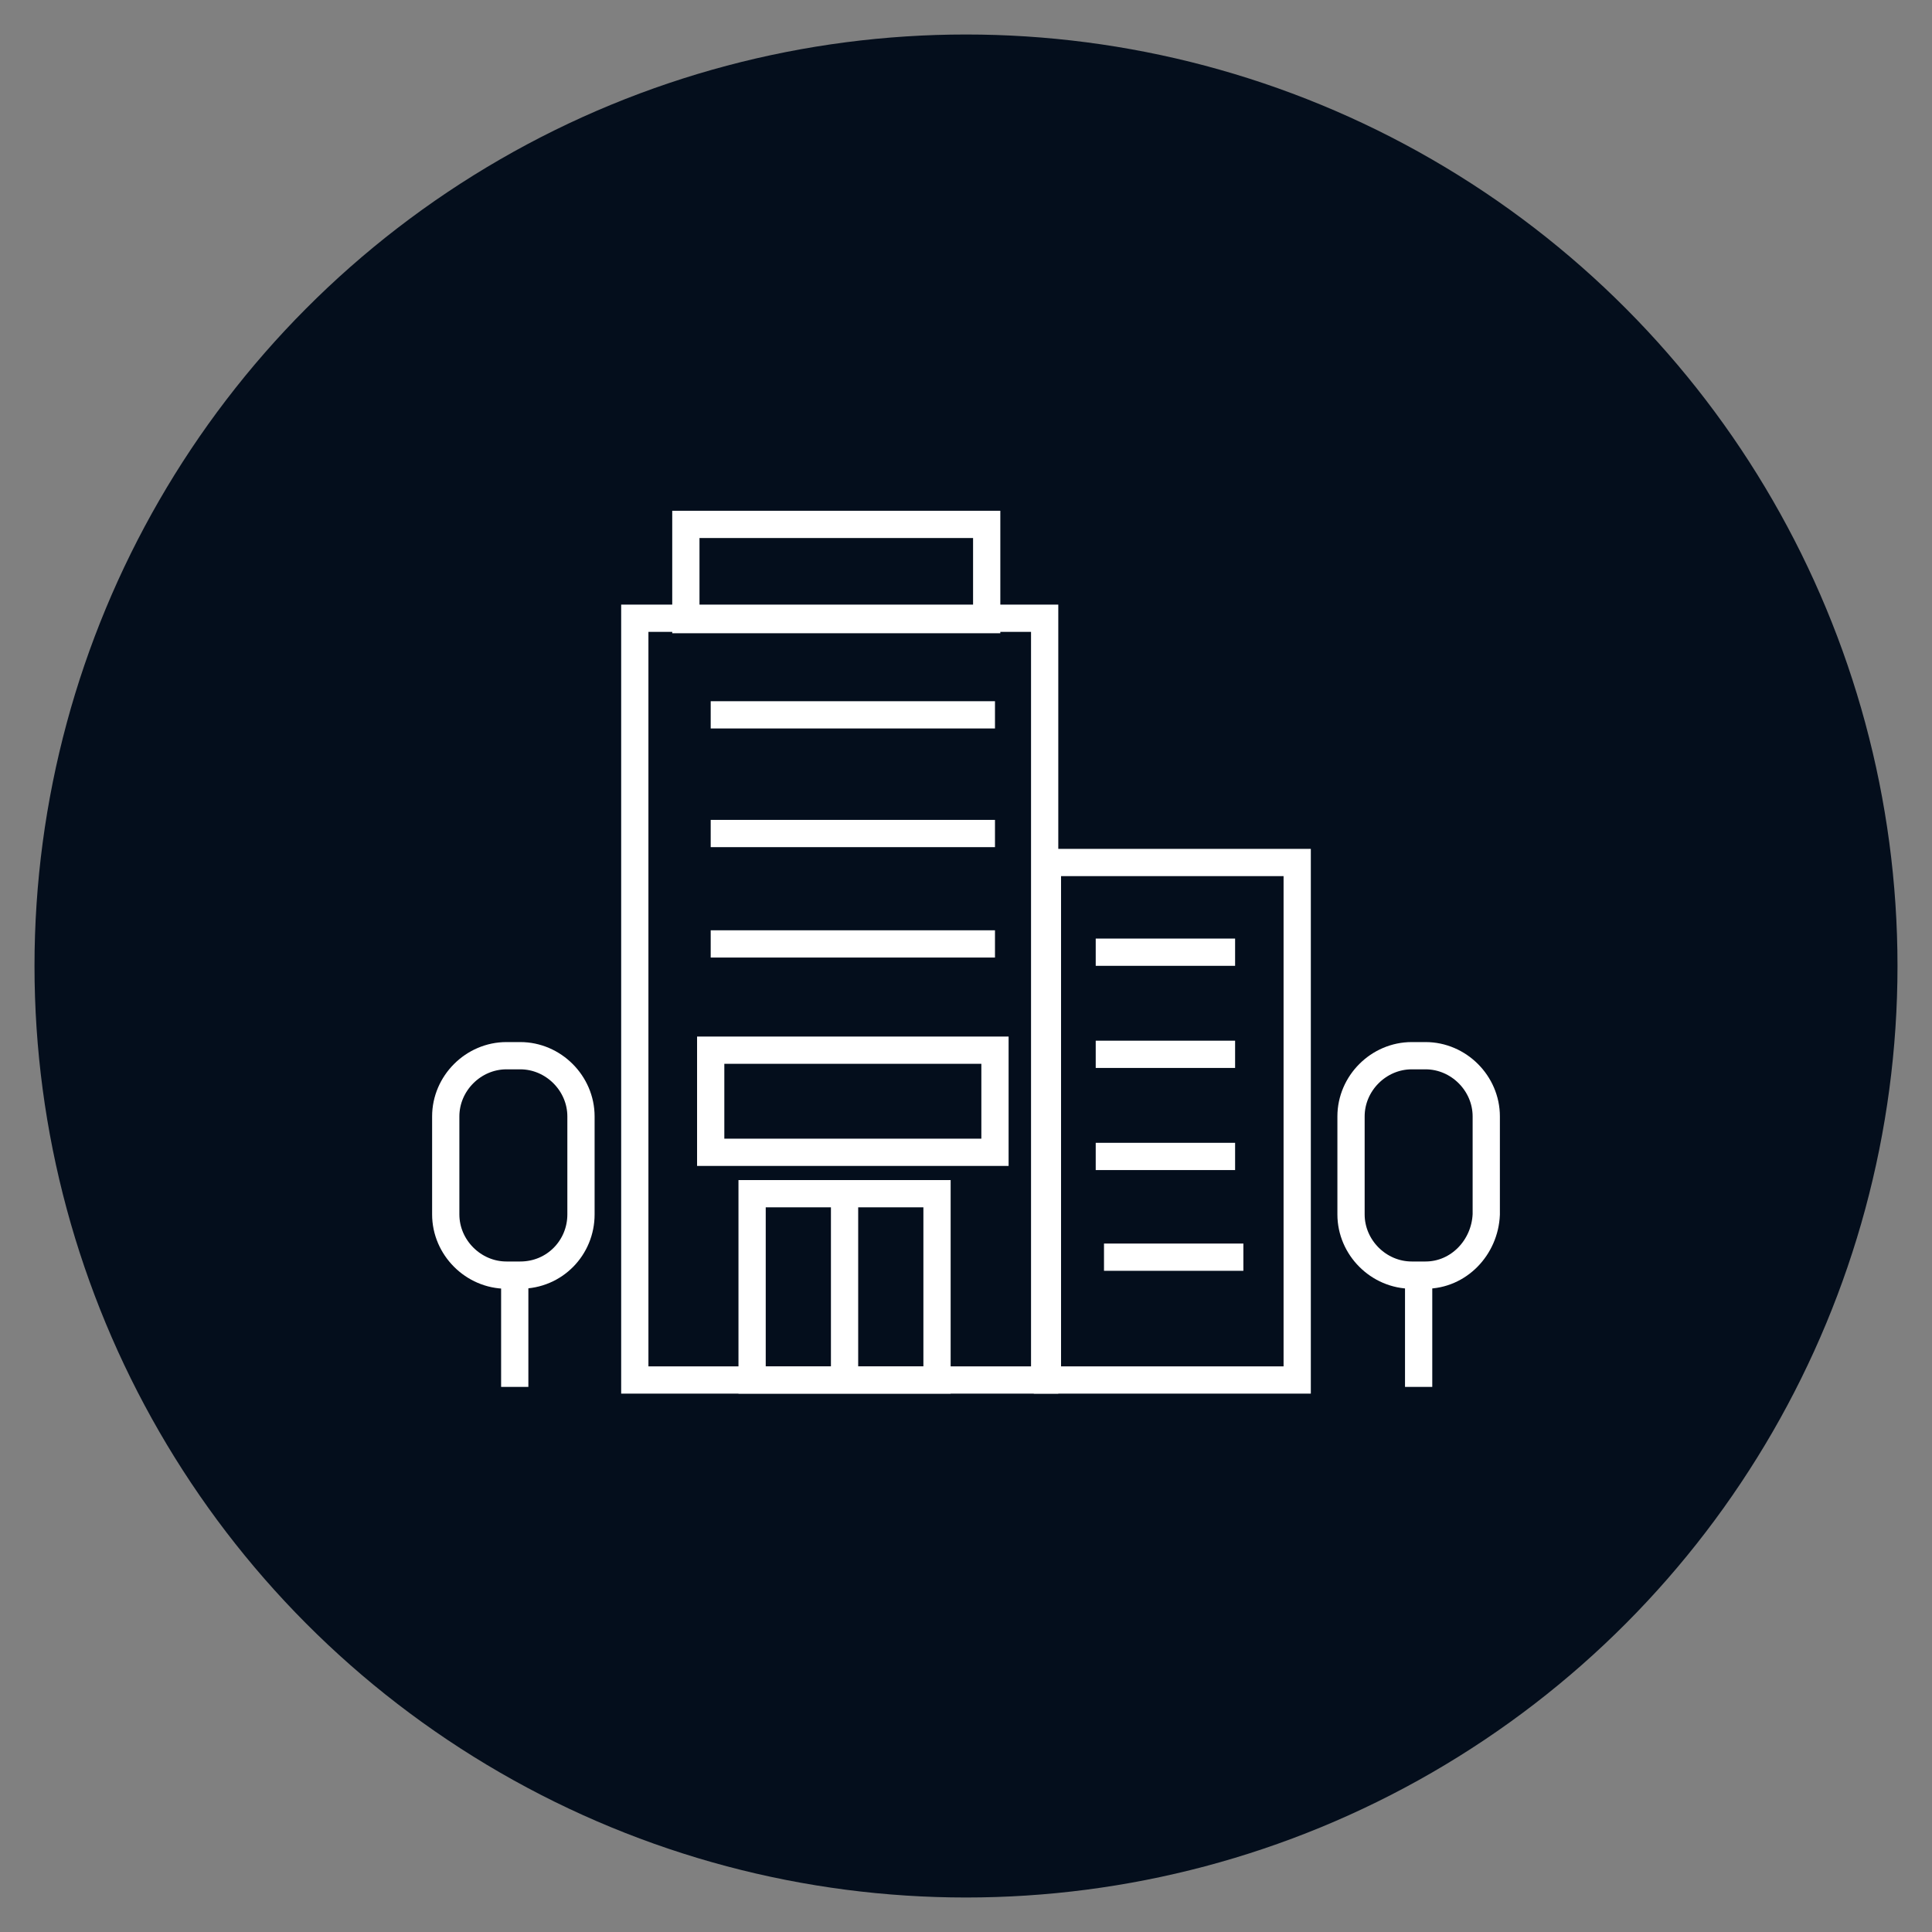 <?xml version="1.0" encoding="utf-8"?>
<!-- Generator: Adobe Illustrator 17.1.0, SVG Export Plug-In . SVG Version: 6.00 Build 0)  -->
<!DOCTYPE svg PUBLIC "-//W3C//DTD SVG 1.1//EN" "http://www.w3.org/Graphics/SVG/1.1/DTD/svg11.dtd">
<svg version="1.1" id="Слой_1" xmlns="http://www.w3.org/2000/svg" xmlns:xlink="http://www.w3.org/1999/xlink" x="0px" y="0px"
	 viewBox="0 0 140 140" enable-background="new 0 0 140 140" xml:space="preserve">
<rect x="0" y="0" width="140" height="140" fill="#808080" stroke="none"/>
<circle fill="#040E1C" cx="70" cy="70" r="67.5"/>
<g>
	<rect x="75.9" y="62.5" fill="none" stroke="#FFFFFF" stroke-width="1.975" stroke-miterlimit="10" width="18.1" height="37.5"/>
	<rect x="46" y="44.8" fill="none" stroke="#FFFFFF" stroke-width="1.975" stroke-miterlimit="10" width="29.7" height="55.2"/>
	<line fill="none" stroke="#FFFFFF" stroke-width="1.975" stroke-miterlimit="10" x1="89.5" y1="69" x2="79.4" y2="69"/>
	<line fill="none" stroke="#FFFFFF" stroke-width="1.975" stroke-miterlimit="10" x1="89.5" y1="76.4" x2="79.4" y2="76.4"/>
	<line fill="none" stroke="#FFFFFF" stroke-width="1.975" stroke-miterlimit="10" x1="89.5" y1="83.8" x2="79.4" y2="83.8"/>
	<line fill="none" stroke="#FFFFFF" stroke-width="1.975" stroke-miterlimit="10" x1="72.1" y1="68.4" x2="51.5" y2="68.4"/>
	<line fill="none" stroke="#FFFFFF" stroke-width="1.975" stroke-miterlimit="10" x1="72.1" y1="60.4" x2="51.5" y2="60.4"/>
	<line fill="none" stroke="#FFFFFF" stroke-width="1.975" stroke-miterlimit="10" x1="72.1" y1="51.8" x2="51.5" y2="51.8"/>
	<line fill="none" stroke="#FFFFFF" stroke-width="1.975" stroke-miterlimit="10" x1="90.1" y1="91.1" x2="80" y2="91.1"/>
	<rect x="49.7" y="38" fill="none" stroke="#FFFFFF" stroke-width="1.975" stroke-miterlimit="10" width="21.8" height="6.9"/>
	<rect x="51.5" y="76.1" fill="none" stroke="#FFFFFF" stroke-width="1.975" stroke-miterlimit="10" width="20.6" height="7.4"/>
	<polygon fill="none" stroke="#FFFFFF" stroke-width="1.975" stroke-miterlimit="10" points="67.9,86.5 61.2,86.5 54.5,86.5 
		54.5,100 67.9,100 	"/>
	<line fill="none" stroke="#FFFFFF" stroke-width="1.975" stroke-miterlimit="10" x1="61.2" y1="99.4" x2="61.2" y2="86.5"/>
	<path fill="none" stroke="#FFFFFF" stroke-width="1.975" stroke-miterlimit="10" d="M37.7,92.4h-1c-2.4,0-4.4-2-4.4-4.4v-7.1
		c0-2.4,2-4.4,4.4-4.4h1c2.4,0,4.4,2,4.4,4.4v7.1C42.1,90.4,40.2,92.4,37.7,92.4z"/>
	<path fill="none" stroke="#FFFFFF" stroke-width="1.975" stroke-miterlimit="10" d="M103.3,92.4h-1c-2.4,0-4.4-2-4.4-4.4v-7.1
		c0-2.4,2-4.4,4.4-4.4h1c2.4,0,4.4,2,4.4,4.4v7.1C107.6,90.4,105.7,92.4,103.3,92.4z"/>
	<line fill="none" stroke="#FFFFFF" stroke-width="1.975" stroke-miterlimit="10" x1="37.3" y1="100.5" x2="37.3" y2="92.4"/>
	<line fill="none" stroke="#FFFFFF" stroke-width="1.975" stroke-miterlimit="10" x1="102.8" y1="100.5" x2="102.8" y2="92.4"/>
</g>
</svg>
